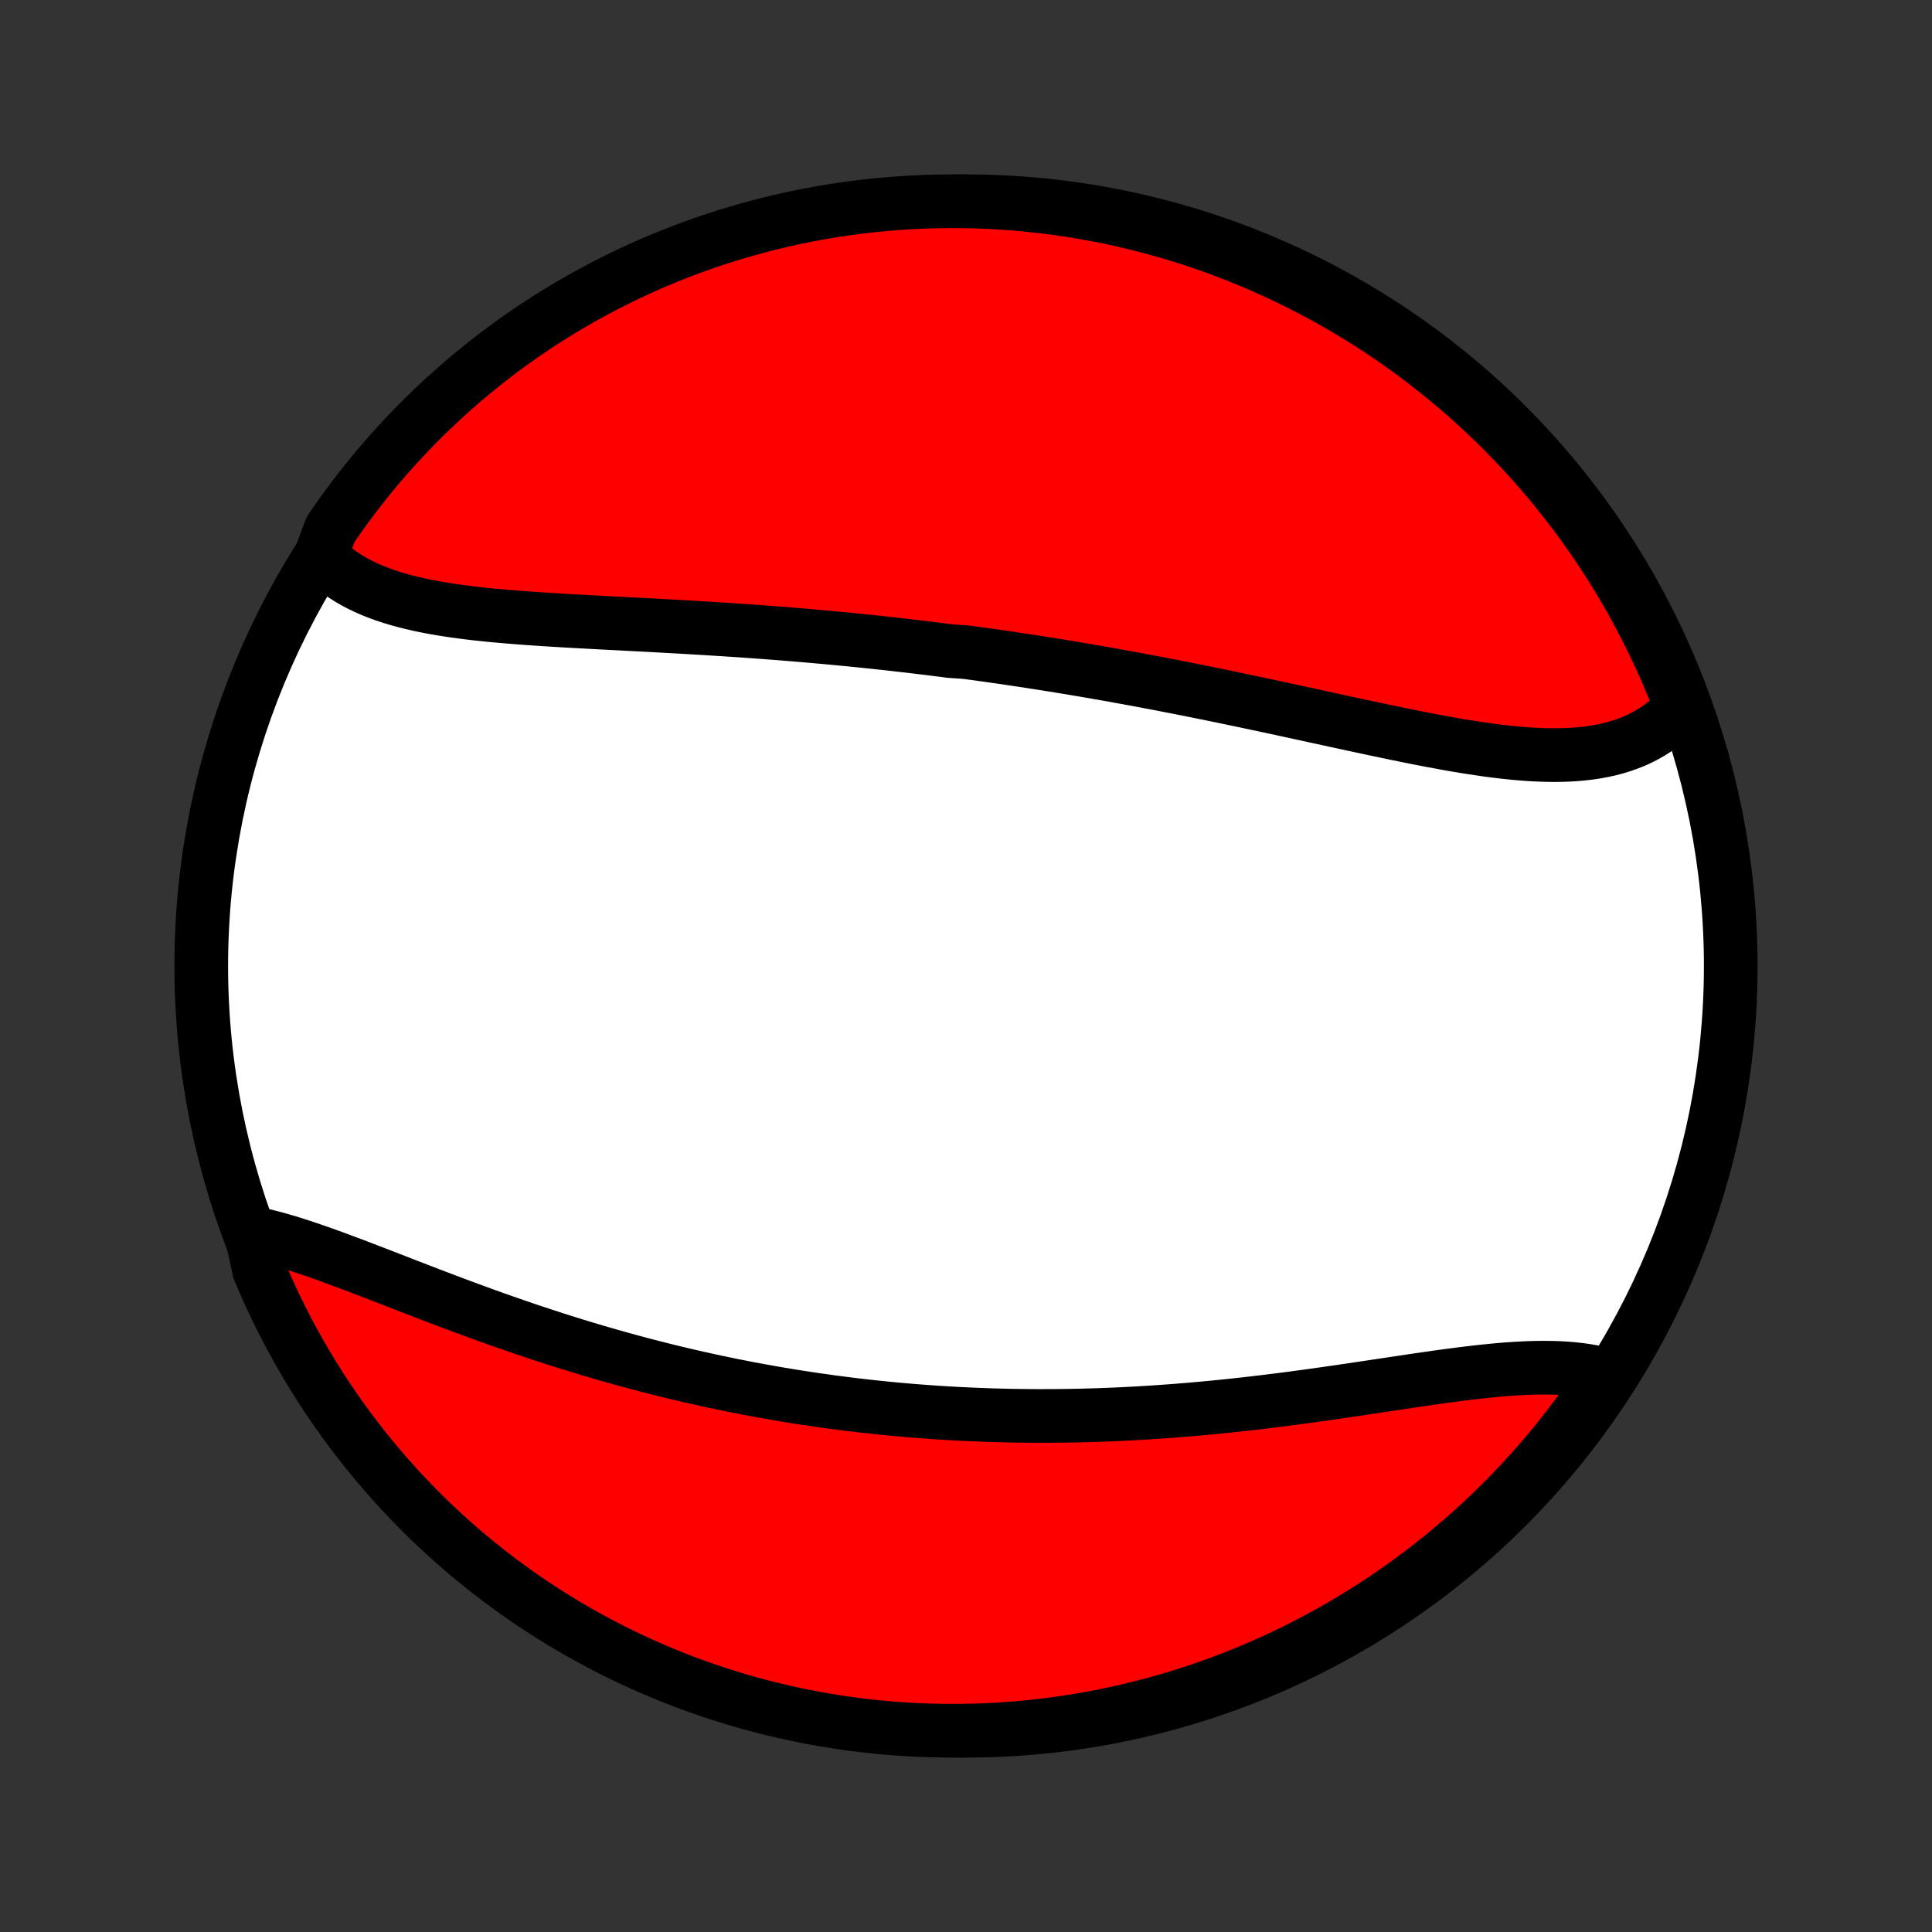 <?xml version="1.0" encoding="utf-8" standalone="no"?>
<!DOCTYPE svg PUBLIC "-//W3C//DTD SVG 1.1//EN"
  "http://www.w3.org/Graphics/SVG/1.1/DTD/svg11.dtd">
<!-- Created with matplotlib (http://matplotlib.org/) -->
<svg height="72pt" version="1.1" viewBox="0 0 72 72" width="72pt" xmlns="http://www.w3.org/2000/svg" xmlns:xlink="http://www.w3.org/1999/xlink">
 <rect x="0" y="0" width="72" height="72" fill="#333333" stroke="none"/>
 <defs>
  <style type="text/css">
*{stroke-linecap:butt;stroke-linejoin:round;}
  </style>
 </defs>
 <g id="figure_1">
  <g id="patch_1">
   <path d="
M0 72
L72 72
L72 0
L0 0
z
" style="fill:none;"/>
  </g>
  <g id="axes_1">
   <g id="PatchCollection_1">
    <defs>
     <path d="
M36 -7.5
C43.558 -7.5 50.808 -10.503 56.153 -15.848
C61.497 -21.192 64.5 -28.442 64.5 -36
C64.5 -43.558 61.497 -50.808 56.153 -56.153
C50.808 -61.497 43.558 -64.5 36 -64.5
C28.442 -64.5 21.192 -61.497 15.848 -56.153
C10.503 -50.808 7.5 -43.558 7.5 -36
C7.5 -28.442 10.503 -21.192 15.848 -15.848
C21.192 -10.503 28.442 -7.5 36 -7.5
z
" id="C0_0_a811fe30f3"/>
     <path d="
M11.954 -51.289
L12.113 -51.124
L12.281 -50.967
L12.456 -50.819
L12.64 -50.678
L12.831 -50.546
L13.028 -50.421
L13.233 -50.304
L13.445 -50.193
L13.662 -50.09
L13.886 -49.993
L14.115 -49.903
L14.349 -49.818
L14.589 -49.739
L14.833 -49.666
L15.082 -49.597
L15.335 -49.534
L15.592 -49.474
L15.852 -49.419
L16.116 -49.368
L16.384 -49.321
L16.654 -49.277
L16.927 -49.236
L17.203 -49.199
L17.481 -49.163
L17.761 -49.13
L18.043 -49.1
L18.327 -49.071
L18.612 -49.045
L18.899 -49.02
L19.187 -48.996
L19.476 -48.974
L19.767 -48.953
L20.058 -48.933
L20.349 -48.914
L20.641 -48.896
L20.934 -48.878
L21.227 -48.861
L21.521 -48.845
L21.814 -48.829
L22.108 -48.813
L22.401 -48.797
L22.695 -48.782
L22.988 -48.767
L23.281 -48.752
L23.574 -48.736
L23.867 -48.721
L24.159 -48.706
L24.451 -48.69
L24.742 -48.674
L25.033 -48.658
L25.323 -48.642
L25.613 -48.625
L25.903 -48.608
L26.191 -48.591
L26.48 -48.573
L26.767 -48.555
L27.054 -48.537
L27.34 -48.518
L27.626 -48.499
L27.911 -48.479
L28.195 -48.459
L28.479 -48.438
L28.762 -48.416
L29.045 -48.395
L29.327 -48.372
L29.608 -48.349
L29.889 -48.326
L30.169 -48.302
L30.449 -48.277
L30.728 -48.252
L31.007 -48.227
L31.285 -48.2
L31.563 -48.174
L31.84 -48.146
L32.117 -48.118
L32.393 -48.09
L32.669 -48.061
L32.945 -48.031
L33.22 -48.001
L33.495 -47.969
L33.77 -47.938
L34.044 -47.906
L34.319 -47.873
L34.593 -47.84
L34.867 -47.805
L35.141 -47.771
L35.414 -47.735
L35.962 -47.699
L36.235 -47.663
L36.509 -47.626
L36.782 -47.588
L37.056 -47.549
L37.33 -47.51
L37.604 -47.47
L37.878 -47.429
L38.152 -47.388
L38.427 -47.346
L38.702 -47.303
L38.977 -47.26
L39.252 -47.216
L39.528 -47.172
L39.804 -47.126
L40.08 -47.08
L40.357 -47.033
L40.635 -46.986
L40.912 -46.938
L41.191 -46.889
L41.469 -46.84
L41.749 -46.789
L42.028 -46.738
L42.309 -46.687
L42.59 -46.634
L42.871 -46.581
L43.154 -46.528
L43.436 -46.473
L43.72 -46.418
L44.004 -46.362
L44.289 -46.306
L44.574 -46.249
L44.86 -46.191
L45.147 -46.133
L45.434 -46.074
L45.723 -46.014
L46.011 -45.954
L46.301 -45.893
L46.591 -45.832
L46.882 -45.77
L47.173 -45.708
L47.466 -45.646
L47.758 -45.583
L48.052 -45.519
L48.345 -45.456
L48.64 -45.392
L48.935 -45.327
L49.23 -45.263
L49.526 -45.199
L49.822 -45.134
L50.118 -45.07
L50.415 -45.005
L50.712 -44.941
L51.009 -44.878
L51.306 -44.815
L51.603 -44.752
L51.9 -44.69
L52.197 -44.629
L52.494 -44.568
L52.79 -44.509
L53.086 -44.451
L53.382 -44.395
L53.676 -44.34
L53.971 -44.286
L54.264 -44.235
L54.556 -44.186
L54.847 -44.14
L55.137 -44.096
L55.426 -44.054
L55.713 -44.017
L55.999 -43.982
L56.282 -43.951
L56.564 -43.924
L56.844 -43.901
L57.121 -43.883
L57.396 -43.87
L57.669 -43.862
L57.938 -43.859
L58.205 -43.863
L58.468 -43.872
L58.728 -43.888
L58.985 -43.911
L59.237 -43.941
L59.486 -43.978
L59.731 -44.023
L59.971 -44.076
L60.207 -44.138
L60.438 -44.208
L60.664 -44.287
L60.886 -44.374
L61.101 -44.472
L61.311 -44.578
L61.515 -44.694
L61.714 -44.82
L61.906 -44.956
L62.091 -45.102
L62.27 -45.257
L62.442 -45.423
L62.607 -45.598
L62.573 -45.784
L62.389 -46.301
L62.197 -46.763
L61.998 -47.222
L61.79 -47.678
L61.574 -48.13
L61.351 -48.578
L61.12 -49.022
L60.881 -49.463
L60.635 -49.899
L60.381 -50.331
L60.12 -50.759
L59.851 -51.182
L59.575 -51.601
L59.292 -52.015
L59.002 -52.424
L58.705 -52.828
L58.4 -53.227
L58.089 -53.62
L57.772 -54.008
L57.447 -54.391
L57.117 -54.769
L56.779 -55.14
L56.436 -55.505
L56.086 -55.865
L55.73 -56.219
L55.368 -56.566
L55 -56.907
L54.627 -57.242
L54.247 -57.571
L53.862 -57.892
L53.472 -58.208
L53.077 -58.516
L52.676 -58.818
L52.27 -59.112
L51.859 -59.4
L51.443 -59.68
L51.023 -59.953
L50.598 -60.219
L50.169 -60.477
L49.735 -60.729
L49.297 -60.972
L48.855 -61.208
L48.409 -61.436
L47.959 -61.657
L47.506 -61.869
L47.049 -62.074
L46.589 -62.271
L46.126 -62.46
L45.659 -62.641
L45.19 -62.813
L44.718 -62.978
L44.243 -63.134
L43.765 -63.282
L43.286 -63.422
L42.804 -63.553
L42.319 -63.676
L41.834 -63.791
L41.346 -63.897
L40.856 -63.994
L40.366 -64.083
L39.873 -64.164
L39.38 -64.236
L38.886 -64.299
L38.39 -64.353
L37.894 -64.4
L37.398 -64.437
L36.901 -64.466
L36.404 -64.486
L35.906 -64.497
L35.409 -64.5
L34.911 -64.494
L34.415 -64.479
L33.918 -64.456
L33.422 -64.424
L32.928 -64.383
L32.434 -64.334
L31.941 -64.276
L31.449 -64.209
L30.959 -64.134
L30.47 -64.051
L29.983 -63.958
L29.497 -63.858
L29.014 -63.748
L28.533 -63.631
L28.054 -63.504
L27.578 -63.37
L27.104 -63.227
L26.633 -63.076
L26.164 -62.917
L25.699 -62.749
L25.237 -62.573
L24.778 -62.389
L24.322 -62.197
L23.87 -61.998
L23.422 -61.79
L22.978 -61.574
L22.537 -61.351
L22.101 -61.12
L21.669 -60.881
L21.241 -60.635
L20.818 -60.381
L20.399 -60.12
L19.985 -59.851
L19.576 -59.575
L19.172 -59.292
L18.773 -59.002
L18.38 -58.705
L17.991 -58.4
L17.609 -58.089
L17.232 -57.772
L16.86 -57.447
L16.494 -57.117
L16.135 -56.779
L15.781 -56.436
L15.434 -56.086
L15.092 -55.73
L14.758 -55.368
L14.429 -55
L14.107 -54.627
L13.792 -54.247
L13.484 -53.862
L13.182 -53.472
L12.888 -53.077
L12.6 -52.676
L12.32 -52.27
z
" id="C0_1_1520a93c64"/>
     <path d="
M9.357 -26.066
L9.607 -26.014
L9.86 -25.954
L10.117 -25.889
L10.377 -25.818
L10.64 -25.742
L10.906 -25.661
L11.175 -25.575
L11.446 -25.485
L11.72 -25.392
L11.996 -25.295
L12.274 -25.196
L12.554 -25.093
L12.836 -24.988
L13.121 -24.882
L13.406 -24.773
L13.694 -24.663
L13.982 -24.552
L14.273 -24.439
L14.564 -24.327
L14.857 -24.213
L15.15 -24.099
L15.445 -23.985
L15.74 -23.872
L16.036 -23.758
L16.333 -23.645
L16.63 -23.532
L16.928 -23.42
L17.226 -23.309
L17.525 -23.198
L17.823 -23.089
L18.122 -22.98
L18.421 -22.873
L18.721 -22.767
L19.02 -22.663
L19.319 -22.559
L19.618 -22.457
L19.917 -22.357
L20.216 -22.258
L20.514 -22.161
L20.812 -22.065
L21.111 -21.971
L21.408 -21.878
L21.706 -21.787
L22.003 -21.698
L22.3 -21.61
L22.596 -21.524
L22.892 -21.44
L23.188 -21.357
L23.483 -21.276
L23.778 -21.197
L24.072 -21.119
L24.366 -21.044
L24.66 -20.969
L24.953 -20.897
L25.246 -20.826
L25.538 -20.757
L25.83 -20.689
L26.122 -20.624
L26.413 -20.559
L26.704 -20.497
L26.995 -20.436
L27.285 -20.376
L27.575 -20.319
L27.865 -20.262
L28.155 -20.208
L28.444 -20.155
L28.733 -20.103
L29.022 -20.053
L29.311 -20.005
L29.599 -19.958
L29.888 -19.913
L30.177 -19.869
L30.465 -19.827
L30.753 -19.786
L31.042 -19.746
L31.33 -19.709
L31.618 -19.672
L31.907 -19.637
L32.196 -19.604
L32.484 -19.572
L32.773 -19.541
L33.062 -19.512
L33.352 -19.484
L33.642 -19.458
L33.931 -19.433
L34.222 -19.41
L34.513 -19.388
L34.803 -19.367
L35.095 -19.348
L35.387 -19.331
L35.679 -19.314
L35.972 -19.3
L36.265 -19.287
L36.559 -19.275
L36.854 -19.264
L37.149 -19.255
L37.445 -19.248
L37.741 -19.241
L38.038 -19.237
L38.336 -19.234
L38.635 -19.232
L38.934 -19.232
L39.234 -19.233
L39.535 -19.236
L39.837 -19.24
L40.139 -19.245
L40.443 -19.253
L40.747 -19.261
L41.052 -19.271
L41.358 -19.283
L41.665 -19.296
L41.973 -19.311
L42.281 -19.327
L42.591 -19.345
L42.901 -19.364
L43.213 -19.385
L43.525 -19.407
L43.838 -19.431
L44.152 -19.456
L44.467 -19.483
L44.782 -19.511
L45.099 -19.54
L45.416 -19.571
L45.734 -19.604
L46.053 -19.637
L46.372 -19.672
L46.692 -19.709
L47.013 -19.747
L47.334 -19.786
L47.655 -19.826
L47.977 -19.867
L48.3 -19.91
L48.622 -19.953
L48.945 -19.997
L49.268 -20.043
L49.591 -20.089
L49.914 -20.135
L50.237 -20.183
L50.56 -20.23
L50.882 -20.279
L51.203 -20.327
L51.524 -20.375
L51.845 -20.423
L52.164 -20.471
L52.483 -20.519
L52.8 -20.566
L53.116 -20.612
L53.43 -20.657
L53.743 -20.701
L54.054 -20.743
L54.363 -20.783
L54.67 -20.822
L54.974 -20.858
L55.276 -20.891
L55.576 -20.922
L55.872 -20.95
L56.165 -20.974
L56.455 -20.994
L56.742 -21.01
L57.025 -21.022
L57.303 -21.029
L57.578 -21.03
L57.849 -21.027
L58.114 -21.018
L58.376 -21.003
L58.632 -20.981
L58.883 -20.953
L59.129 -20.918
L59.369 -20.876
L59.603 -20.827
L59.744 -20.77
L59.465 -20.236
L59.179 -19.824
L58.886 -19.417
L58.586 -19.015
L58.279 -18.619
L57.966 -18.227
L57.645 -17.841
L57.319 -17.46
L56.985 -17.085
L56.645 -16.716
L56.3 -16.353
L55.947 -15.995
L55.589 -15.644
L55.225 -15.299
L54.855 -14.96
L54.479 -14.628
L54.097 -14.302
L53.71 -13.983
L53.318 -13.671
L52.92 -13.365
L52.517 -13.066
L52.109 -12.774
L51.697 -12.49
L51.279 -12.212
L50.857 -11.942
L50.43 -11.679
L49.999 -11.423
L49.564 -11.175
L49.124 -10.935
L48.681 -10.702
L48.233 -10.476
L47.782 -10.259
L47.328 -10.05
L46.869 -9.848
L46.408 -9.654
L45.943 -9.468
L45.476 -9.291
L45.005 -9.121
L44.532 -8.96
L44.056 -8.807
L43.578 -8.662
L43.097 -8.526
L42.614 -8.398
L42.129 -8.278
L41.643 -8.167
L41.154 -8.064
L40.664 -7.97
L40.173 -7.884
L39.68 -7.807
L39.186 -7.739
L38.692 -7.679
L38.196 -7.627
L37.7 -7.585
L37.203 -7.551
L36.706 -7.525
L36.209 -7.509
L35.711 -7.501
L35.214 -7.501
L34.717 -7.511
L34.22 -7.529
L33.724 -7.556
L33.228 -7.591
L32.734 -7.635
L32.24 -7.688
L31.748 -7.749
L31.257 -7.819
L30.767 -7.898
L30.279 -7.985
L29.792 -8.08
L29.308 -8.184
L28.825 -8.297
L28.345 -8.418
L27.867 -8.547
L27.392 -8.685
L26.919 -8.831
L26.449 -8.986
L25.982 -9.148
L25.517 -9.319
L25.056 -9.498
L24.599 -9.685
L24.145 -9.88
L23.694 -10.083
L23.247 -10.294
L22.805 -10.512
L22.366 -10.739
L21.931 -10.973
L21.501 -11.215
L21.075 -11.464
L20.653 -11.721
L20.236 -11.985
L19.824 -12.256
L19.417 -12.535
L19.015 -12.821
L18.619 -13.114
L18.227 -13.414
L17.841 -13.721
L17.46 -14.034
L17.085 -14.354
L16.716 -14.681
L16.353 -15.015
L15.995 -15.354
L15.644 -15.7
L15.299 -16.053
L14.96 -16.411
L14.628 -16.775
L14.302 -17.145
L13.983 -17.521
L13.671 -17.903
L13.365 -18.29
L13.066 -18.682
L12.774 -19.08
L12.49 -19.483
L12.212 -19.89
L11.942 -20.303
L11.679 -20.721
L11.423 -21.143
L11.175 -21.57
L10.935 -22.001
L10.702 -22.436
L10.476 -22.876
L10.259 -23.319
L10.05 -23.767
L9.848 -24.218
L9.654 -24.672
z
" id="C0_2_6ec9c698c8"/>
    </defs>
    <g clip-path="url(#p1bffca34e9)">
     <use style="fill:#ffffff;stroke:#000000;stroke-width:2.0;" x="0.0" xlink:href="#C0_0_a811fe30f3" y="72.0"/>
    </g>
    <g clip-path="url(#p1bffca34e9)">
     <use style="fill:#ff0000;stroke:#000000;stroke-width:2.0;" x="0.0" xlink:href="#C0_1_1520a93c64" y="72.0"/>
    </g>
    <g clip-path="url(#p1bffca34e9)">
     <use style="fill:#ff0000;stroke:#000000;stroke-width:2.0;" x="0.0" xlink:href="#C0_2_6ec9c698c8" y="72.0"/>
    </g>
   </g>
  </g>
 </g>
 <defs>
  <clipPath id="p1bffca34e9">
   <rect height="72.0" width="72.0" x="0.0" y="0.0"/>
  </clipPath>
 </defs>
</svg>

